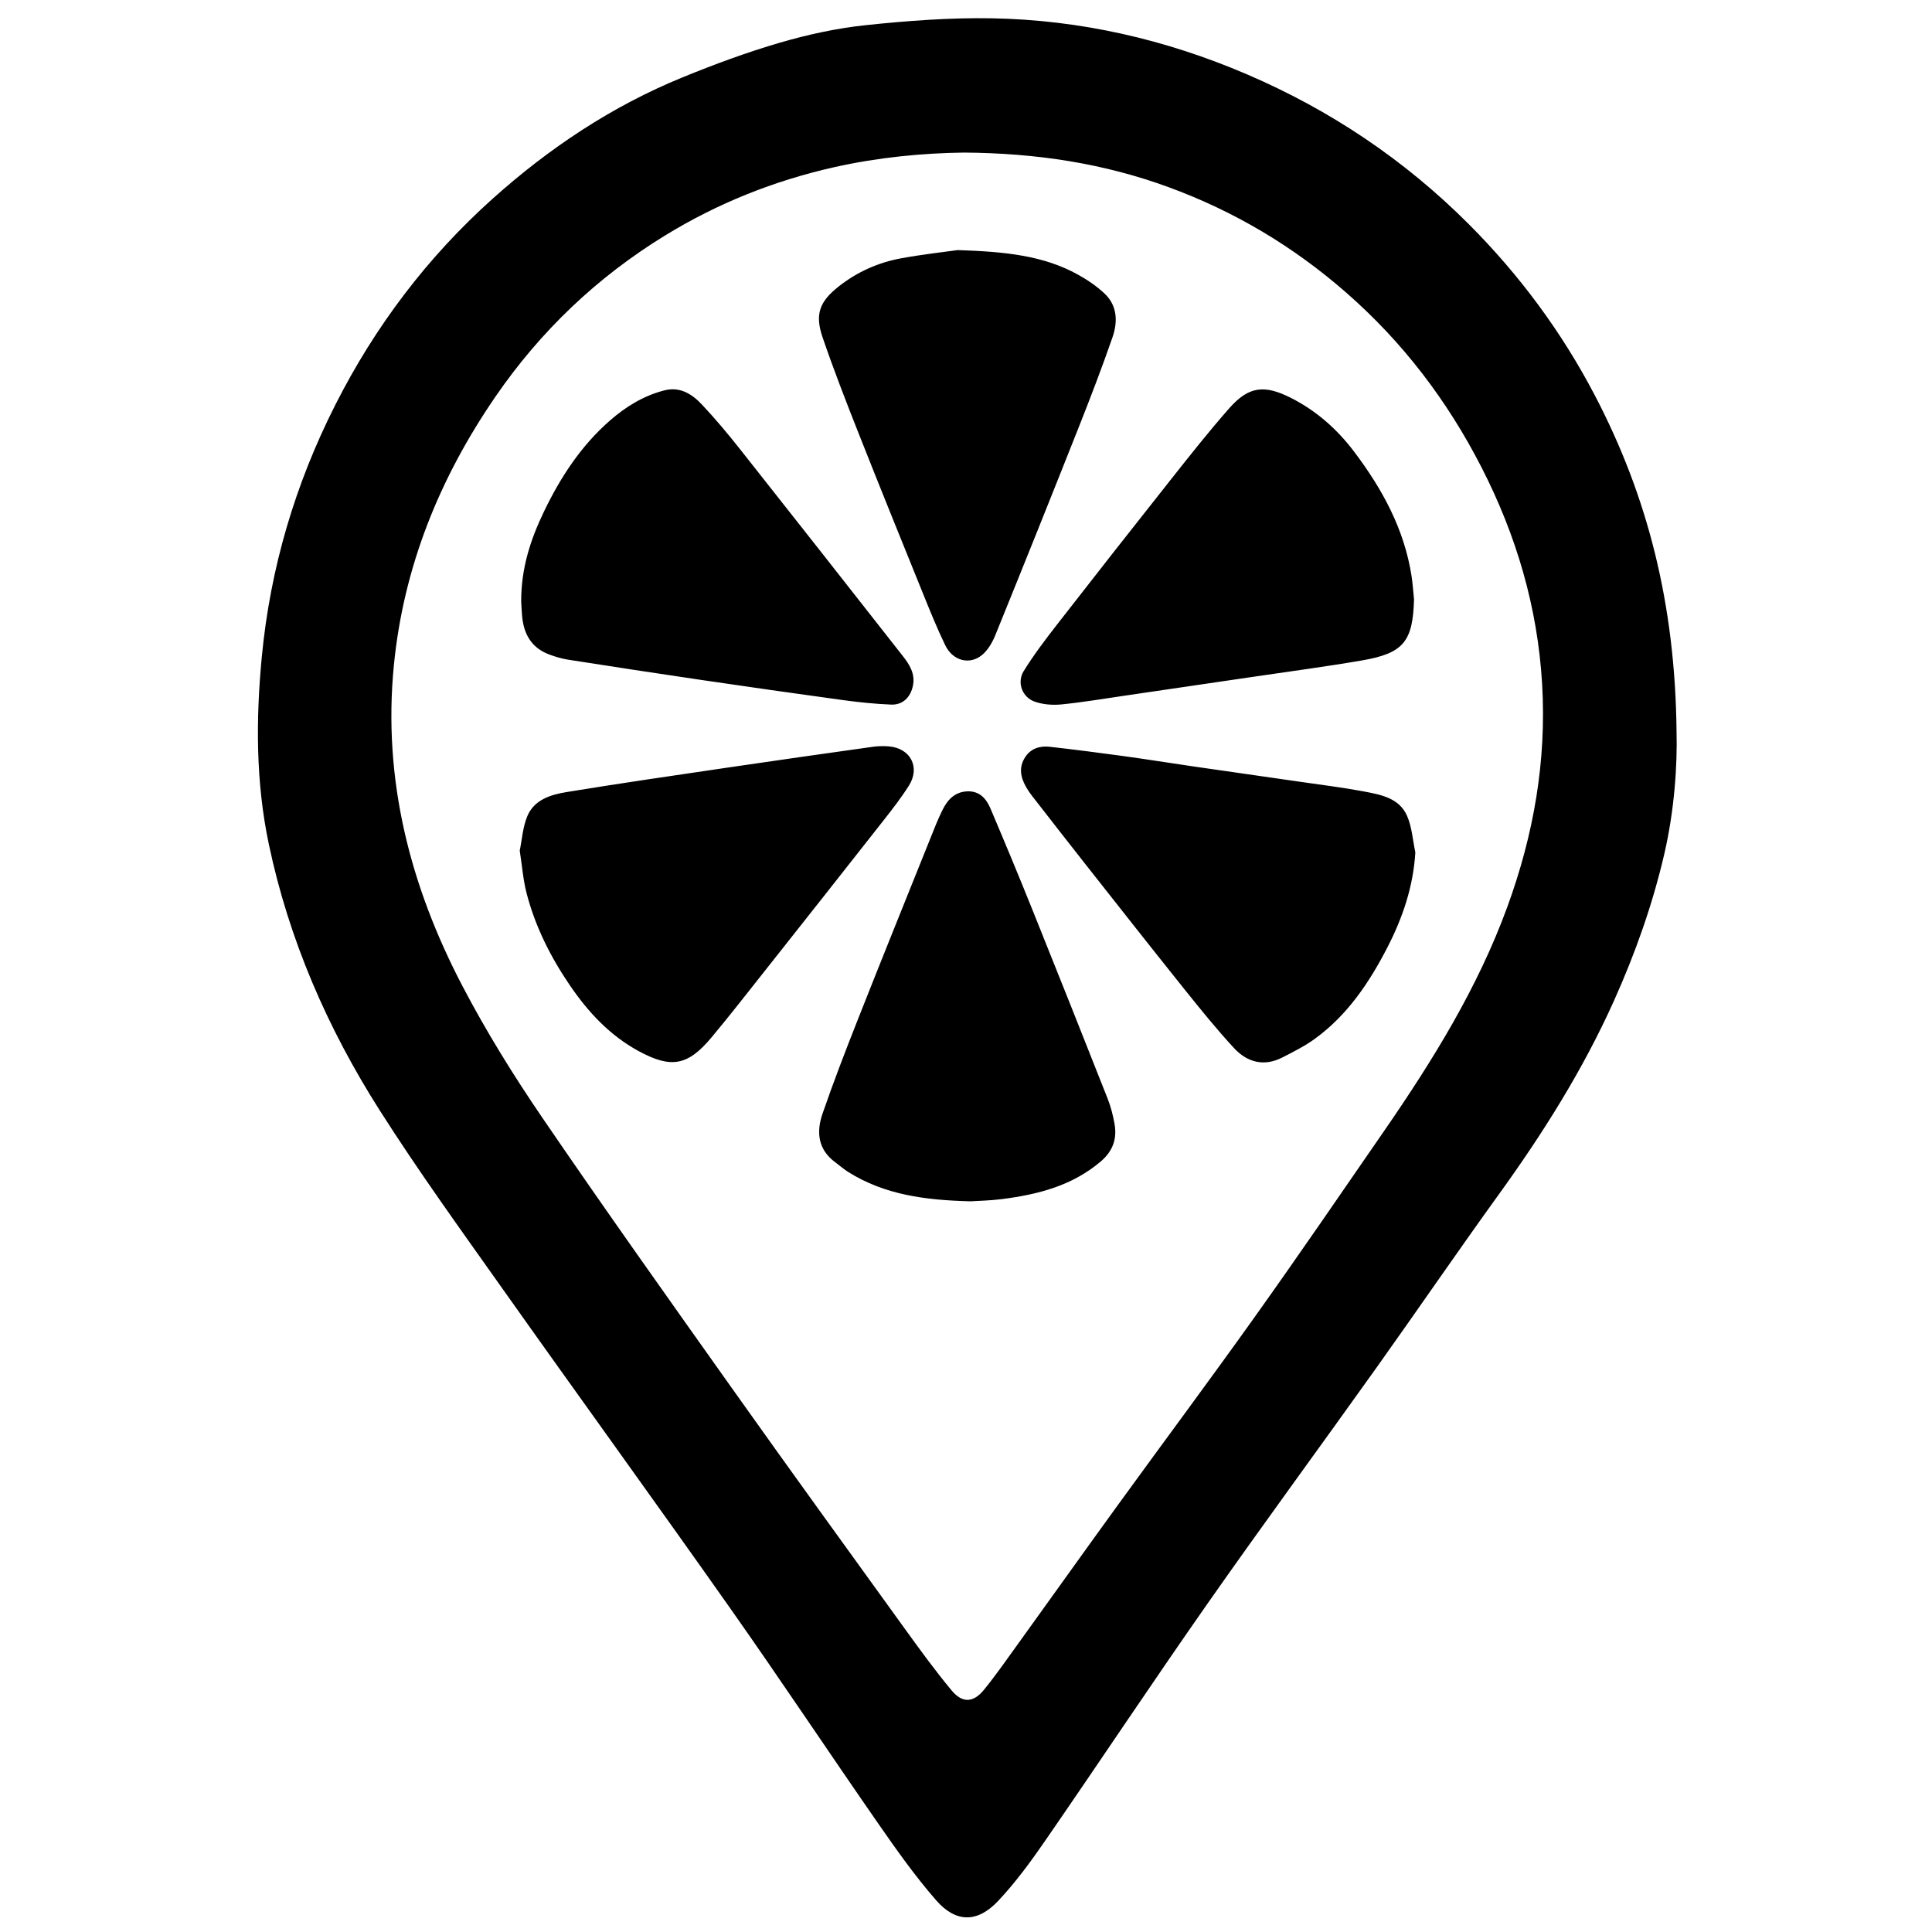<?xml version="1.0" encoding="iso-8859-1"?>
<!-- Generator: Adobe Illustrator 19.0.0, SVG Export Plug-In . SVG Version: 6.00 Build 0)  -->
<svg version="1.1" id="Layer_1" xmlns="http://www.w3.org/2000/svg" xmlns:xlink="http://www.w3.org/1999/xlink" x="0px" y="0px"
	 viewBox="0 0 500 500" enable-background="new 0 0 500 500" xml:space="preserve">
<path d="M433.891,189.465c0.217,8.322-0.507,20.065-3.179,31.573c-3.043,13.106-7.525,25.744-13.052,38.035
	c-8.006,17.805-18.321,34.186-29.721,49.974c-10.801,14.959-21.218,30.194-31.928,45.219
	c-14.499,20.341-29.305,40.464-43.629,60.926c-14.174,20.248-27.845,40.847-41.888,61.187c-3.748,5.428-7.683,10.821-12.196,15.604
	c-5.349,5.67-10.909,5.661-16.011-0.177c-5.429-6.213-10.235-13.008-14.951-19.8c-12.868-18.529-25.353-37.326-38.345-55.767
	c-19.506-27.687-39.393-55.105-58.963-82.746c-10.803-15.259-21.775-30.434-31.8-46.199c-13.483-21.202-23.435-44.058-28.649-68.785
	c-3.39-16.078-3.373-32.318-1.819-48.571c2.192-22.919,8.619-44.616,19.033-65.18c10.294-20.326,23.812-38.2,40.737-53.361
	c14.597-13.077,30.811-23.888,49.031-31.344c8.287-3.391,16.731-6.516,25.32-9.019c7.247-2.112,14.745-3.739,22.243-4.528
	c10.785-1.135,21.681-1.955,32.51-1.769c22.923,0.394,45.018,5.469,66.062,14.493c21.594,9.259,40.84,22.16,57.497,38.855
	c13.068,13.098,23.957,27.812,32.512,44.159C426.413,128.432,433.566,156.365,433.891,189.465z M249.452,39.486
	c-10.59,0.135-22.167,1.218-33.612,3.795c-15.535,3.498-30.12,9.326-43.671,17.631c-17.601,10.786-32.272,24.74-43.962,41.763
	c-14.442,21.03-23.784,44.05-26.281,69.567c-2.887,29.506,4.208,57.053,17.77,82.974c6.154,11.763,13.206,23.132,20.695,34.104
	c16.19,23.72,32.837,47.131,49.462,70.551c14.642,20.627,29.483,41.113,44.292,61.621c3.918,5.426,7.862,10.853,12.136,15.995
	c2.79,3.357,5.637,3.197,8.388-0.196c3.147-3.88,6.006-7.998,8.931-12.055c8.584-11.91,17.096-23.872,25.716-35.757
	c11.867-16.362,23.949-32.571,35.675-49.033c11.275-15.828,22.257-31.865,33.29-47.864c12.559-18.212,24.167-36.953,31.81-57.877
	c6.806-18.631,10.178-37.758,9.009-57.66c-1.168-19.885-6.679-38.522-15.714-56.146c-8.825-17.214-20.31-32.332-34.979-45.159
	c-13.692-11.974-28.894-21.032-45.919-27.28C285.702,42.3,268.362,39.619,249.452,39.486z M136.283,231.169
	c2.234,8.62,6.192,16.481,11.201,23.833c4.723,6.933,10.321,12.954,17.765,17.005c8.442,4.595,12.757,3.825,18.899-3.534
	c4.799-5.75,9.402-11.665,14.05-17.54c10.235-12.936,20.462-25.879,30.649-38.852c2.233-2.844,4.461-5.72,6.385-8.774
	c2.976-4.725,0.422-9.644-5.135-10.136c-1.398-0.124-2.841-0.092-4.23,0.103c-12.482,1.753-24.962,3.521-37.432,5.359
	c-13.96,2.057-27.927,4.079-41.851,6.361c-4.061,0.666-8.331,1.969-10.108,6.213c-1.187,2.833-1.376,6.083-1.969,8.938
	C135.114,224.043,135.381,227.688,136.283,231.169z M259.259,310.333c9.292-1.191,18.172-3.424,25.589-9.724
	c3.207-2.724,4.293-5.947,3.572-9.877c-0.396-2.161-0.947-4.333-1.752-6.373c-6.449-16.335-12.939-32.654-19.493-48.947
	c-3.522-8.755-7.144-17.472-10.837-26.157c-1.072-2.52-2.777-4.552-5.944-4.455c-3.237,0.099-5.131,2.131-6.438,4.742
	c-1.22,2.437-2.204,4.996-3.222,7.53c-6.244,15.542-12.521,31.07-18.675,46.647c-3.205,8.114-6.35,16.26-9.194,24.504
	c-1.622,4.701-1.212,9.263,3.282,12.563c1.134,0.833,2.191,1.781,3.378,2.527c9.408,5.91,19.933,7.287,31.635,7.585
	C253.27,310.759,256.286,310.714,259.259,310.333z M233.275,66.837c-5.947,1.084-11.398,3.503-16.183,7.27
	c-4.981,3.921-6.262,7.187-4.214,13.181c2.841,8.318,6.034,16.521,9.265,24.699c5.534,14.004,11.191,27.96,16.846,41.916
	c1.786,4.407,3.574,8.824,5.645,13.099c1.929,3.98,6.246,5.175,9.48,2.541c1.551-1.263,2.71-3.279,3.483-5.183
	c7.271-17.903,14.466-35.837,21.584-53.802c3.054-7.709,6.028-15.458,8.739-23.292c1.385-4.002,1.269-8.189-2.109-11.341
	c-2.033-1.897-4.413-3.518-6.856-4.866c-8.907-4.916-18.708-5.931-31.1-6.338C244.584,65.184,238.893,65.812,233.275,66.837z
	 M364.147,211.147c-2.042-4.666-6.837-5.496-11.239-6.329c-5.363-1.016-10.793-1.677-16.199-2.46
	c-9.34-1.354-18.684-2.673-28.024-4.03c-5.928-0.861-11.842-1.819-17.775-2.634c-6.382-0.877-12.773-1.697-19.174-2.421
	c-2.575-0.291-4.935,0.363-6.453,2.728c-1.691,2.635-1.146,5.222,0.304,7.741c0.438,0.761,0.936,1.497,1.476,2.191
	c4.648,5.971,9.291,11.947,13.976,17.889c8.499,10.778,16.98,21.57,25.561,32.282c4.121,5.144,8.279,10.28,12.744,15.121
	c3.403,3.69,7.753,4.891,12.509,2.458c2.894-1.481,5.844-2.956,8.459-4.859c8.405-6.118,14.051-14.525,18.734-23.614
	c3.96-7.685,6.712-15.754,7.243-24.623C365.612,217.424,365.418,214.05,364.147,211.147z M365.303,149.044
	c-1.881-12.105-7.569-22.493-14.818-32.101c-4.397-5.828-9.752-10.605-16.358-13.951c-6.832-3.46-10.924-3.09-15.985,2.652
	c-5.273,5.983-10.219,12.261-15.173,18.516c-9.872,12.464-19.689,24.974-29.45,37.525c-3.017,3.88-6.005,7.817-8.586,11.988
	c-1.808,2.922-0.415,6.741,2.796,7.892c2.139,0.767,4.66,0.967,6.942,0.74c5.532-0.549,11.026-1.483,16.532-2.286
	c11.095-1.619,22.19-3.248,33.282-4.887c9.349-1.382,18.724-2.615,28.035-4.222c10.73-1.852,13.134-4.9,13.424-15.816
	C365.735,153.077,365.614,151.045,365.303,149.044z M135.124,159.466c0.418,4.658,2.446,8.222,7.017,9.914
	c1.562,0.578,3.189,1.079,4.829,1.335c11.337,1.773,22.68,3.514,34.033,5.182c12.317,1.81,24.641,3.577,36.976,5.263
	c4.193,0.573,8.42,1.018,12.645,1.188c3.031,0.122,5.044-1.925,5.646-4.918c0.627-3.119-0.927-5.488-2.684-7.727
	c-13.982-17.82-27.969-35.636-42.02-53.401c-3.161-3.996-6.442-7.919-9.931-11.628c-2.526-2.686-5.662-4.67-9.648-3.656
	c-5.378,1.368-9.993,4.194-14.151,7.829c-7.491,6.548-12.789,14.684-17.06,23.55c-3.474,7.211-5.94,14.703-5.891,23.37
	C134.941,156.645,134.998,158.058,135.124,159.466z"/>
</svg>
